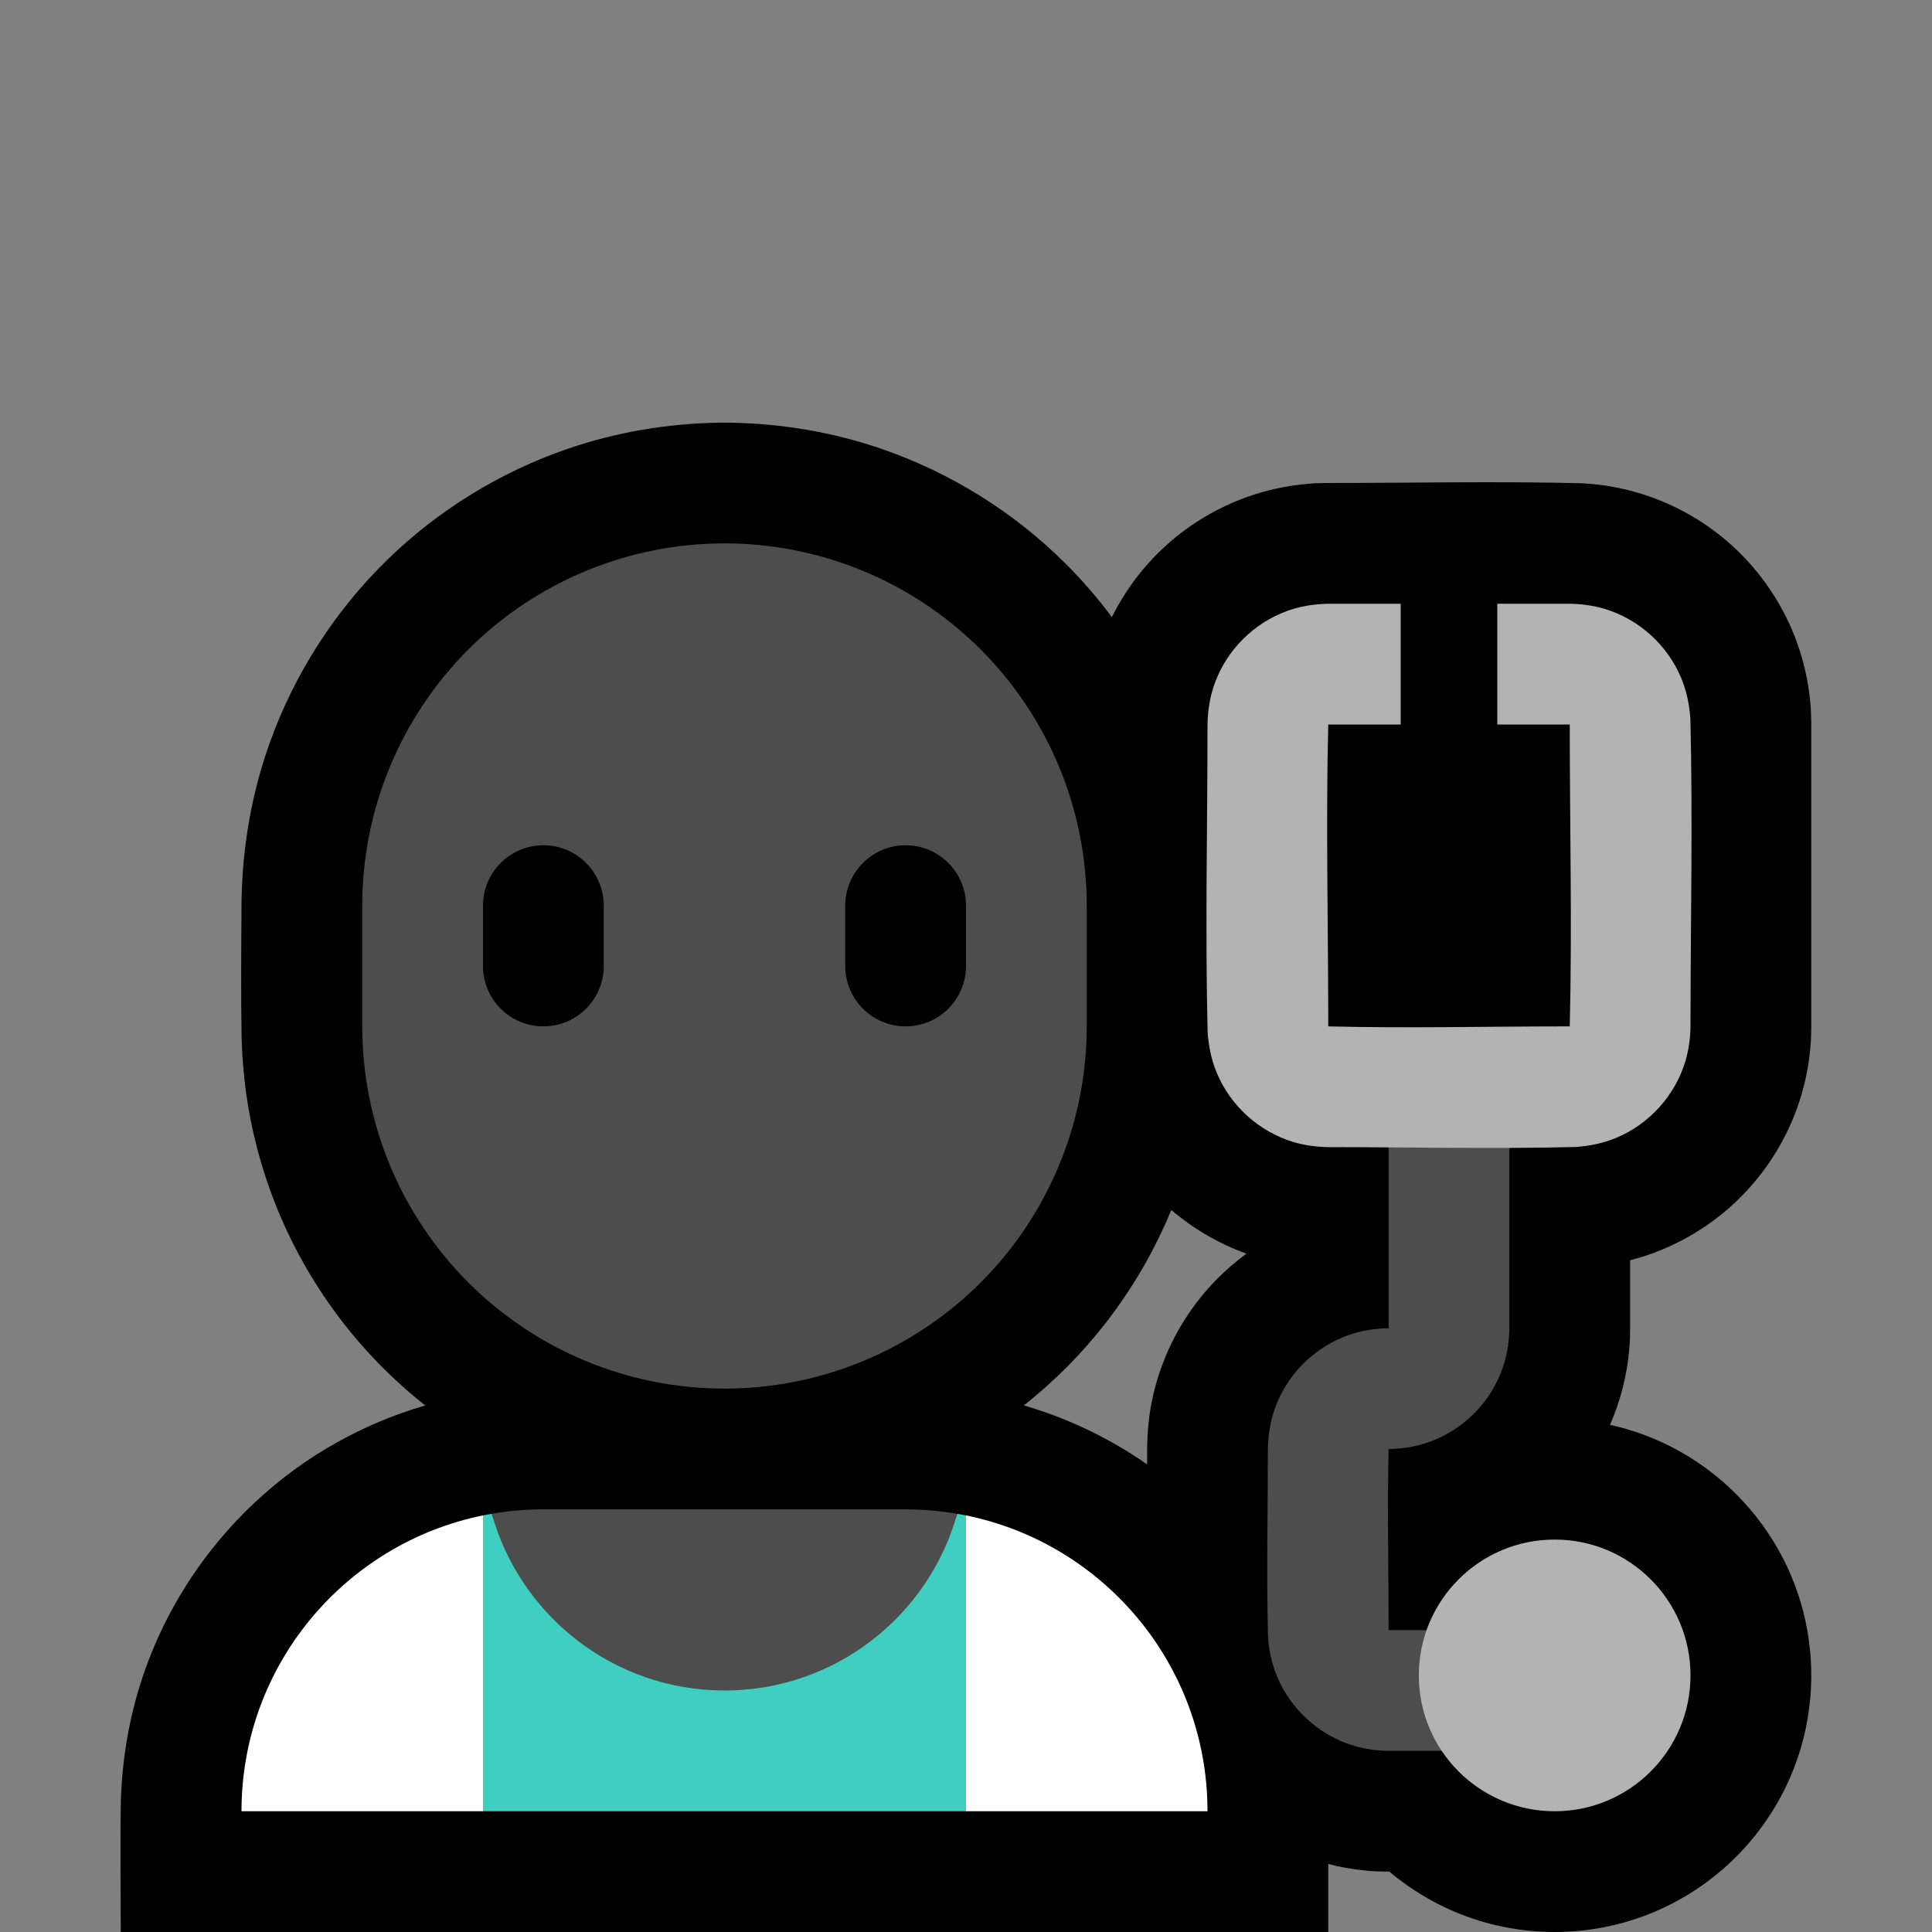 <svg clip-rule="evenodd" fill-rule="evenodd" stroke-linejoin="round" stroke-miterlimit="1.414" viewBox="0 0 32 32" xmlns="http://www.w3.org/2000/svg" xmlns:xlink="http://www.w3.org/1999/xlink"><rect x="0" y="0" width="32" height="32" fill="#808080" stroke="none"/><clipPath id="a"><path clip-rule="evenodd" d="m0 0h32v32h-32z"/></clipPath><clipPath id="b"><path clip-rule="evenodd" d="m18 15c0-1.591-.632-3.117-1.757-4.243-1.126-1.125-2.652-1.757-4.243-1.757-1.591 0-3.117.632-4.243 1.757-1.125 1.126-1.757 2.652-1.757 4.243v2c0 1.591.632 3.117 1.757 4.243 1.126 1.125 2.652 1.757 4.243 1.757 1.591 0 3.117-.632 4.243-1.757 1.125-1.126 1.757-2.652 1.757-4.243 0-.663 0-1.337 0-2z"/></clipPath><path d="m0 0h32v32h-32z" fill="none"/><g clip-path="url(#a)"><path d="m7.043 23.279c-.141-.112-.279-.228-.412-.349-.779-.704-1.415-1.562-1.864-2.512-.32-.677-.544-1.4-.664-2.14-.058-.357-.089-.717-.101-1.079-.014-.766-.006-1.532-.001-2.298.016-.886.168-1.763.467-2.598.409-1.141 1.078-2.184 1.946-3.03.843-.822 1.867-1.453 2.981-1.837.807-.278 1.652-.42 2.506-.435.099-.001.099-.001.198 0 .854.015 1.699.157 2.506.435 1.145.395 2.196 1.051 3.052 1.907.274.274.528.568.759.879.222-.447.528-.852.898-1.188.388-.351.845-.624 1.337-.801.308-.11.629-.182.954-.214.167-.017.199-.015.358-.019 1.412 0 2.824-.031 4.235.004.175.013.219.013.393.039.322.048.639.136.94.261.484.2.928.496 1.298.867.417.417.739.925.938 1.48.11.308.182.629.214.954.017.167.015.199.019.358v5.074c-.004.159-.002.191-.019.358-.032.325-.104.646-.214.954-.221.617-.595 1.176-1.081 1.617-.388.351-.845.624-1.337.801-.115.041-.231.076-.349.107v1.163l-.004.161c-.005.066-.008.131-.015.197-.019.195-.053.39-.101.58-.053.214-.125.423-.213.625.353.078.697.201 1.019.366.79.405 1.443 1.058 1.848 1.848.191.372.326.774.4 1.186.076.425.087.861.032 1.289-.057.452-.188.894-.386 1.305-.222.46-.528.879-.898 1.232-.371.354-.805.639-1.277.839-.522.221-1.088.335-1.655.335s-1.133-.114-1.655-.335c-.392-.166-.758-.391-1.083-.665h-.05c-.163-.004-.196-.002-.367-.02-.201-.02-.4-.055-.595-.106v1.126h-20c0-.725-.011-1.451.002-2.176.023-.746.156-1.482.408-2.186.523-1.462 1.537-2.727 2.849-3.556.434-.273.897-.5 1.379-.672.134-.048.269-.092.405-.131zm12.357-3.238c-.276.67-.643 1.303-1.089 1.875-.394.507-.85.964-1.353 1.362.315.092.624.206.924.341.391.177.766.39 1.118.636v-.292c.006-.252.027-.5.077-.747.154-.771.538-1.489 1.094-2.045.14-.14.29-.269.449-.387.009-.007.018-.013.026-.019-.455-.164-.879-.411-1.246-.724z"/><path d="m8 25.1 1 2.9-1 2h-4c0-2.419 1.718-4.437 4-4.9zm8 0c2.282.463 4 2.481 4 4.9h-4l-1-2z" fill="#fff"/><path d="m8 25.1c.048-.01.097-.019.146-.027.469 1.687 7.239 1.687 7.708 0 .049.008.098.017.146.027v4.9h-8z" fill="#40cec0"/><path d="m8.146 25.073c.277-.048.563-.073.854-.073h6c.291 0 .577.025.854.073-.469 1.687-2.018 2.927-3.854 2.927s-3.385-1.24-3.854-2.927z" fill="#4d4d4d"/><path d="m18 15c0-1.591-.632-3.117-1.757-4.243-1.126-1.125-2.652-1.757-4.243-1.757-1.591 0-3.117.632-4.243 1.757-1.125 1.126-1.757 2.652-1.757 4.243v2c0 1.591.632 3.117 1.757 4.243 1.126 1.125 2.652 1.757 4.243 1.757 1.591 0 3.117-.632 4.243-1.757 1.125-1.126 1.757-2.652 1.757-4.243 0-.663 0-1.337 0-2z" fill="#4d4d4d"/><g clip-path="url(#b)"><path d="m16 15c0-.552-.448-1-1-1s-1 .448-1 1v1c0 .552.448 1 1 1s1-.448 1-1c0-.322 0-.678 0-1zm-6 0c0-.552-.448-1-1-1s-1 .448-1 1v1c0 .552.448 1 1 1s1-.448 1-1c0-.322 0-.678 0-1z"/></g><path d="m25 22.012c-.006.26-.052.513-.152.753-.214.518-.646.929-1.174 1.118-.209.075-.427.111-.649.117h-.025c-.024.996 0 1.992 0 2.987v.013h.013 1.987v2h-2.013c-.198-.005-.392-.031-.581-.09-.558-.173-1.021-.593-1.249-1.131-.064-.152-.109-.312-.134-.476-.014-.089-.014-.111-.021-.201-.026-1.038-.002-2.076-.002-3.114.006-.26.052-.513.152-.753.214-.518.646-.929 1.174-1.118.209-.075.427-.111.649-.117h.025v-.012-3.988h2z" fill="#4d4d4d" fill-rule="nonzero"/><g fill="#b3b3b3"><circle cx="25.75" cy="27.75" r="2.25"/><path d="m23.2 12h-1.188-.012c-.041 1.662 0 3.325 0 4.988v.012c1.329.033 2.658 0 3.988 0h.012c.041-1.662 0-3.325 0-4.988v-.012h-.012-1.188v-2h1.212c.194.005.384.03.57.086.568.173 1.039.6 1.266 1.149.089.214.133.436.15.666.042 1.703.002 3.408.002 5.111-.005.194-.03.384-.086.57-.173.568-.6 1.039-1.149 1.266-.213.089-.436.133-.666.15-1.37.034-2.741.002-4.111.002-.194-.005-.384-.03-.57-.086-.568-.173-1.039-.6-1.266-1.148-.089-.214-.133-.437-.15-.667-.042-1.703-.002-3.408-.002-5.111.006-.227.04-.448.117-.662.2-.559.65-1.009 1.209-1.209.214-.077.435-.111.662-.117h1.212z" fill-rule="nonzero"/></g></g></svg>